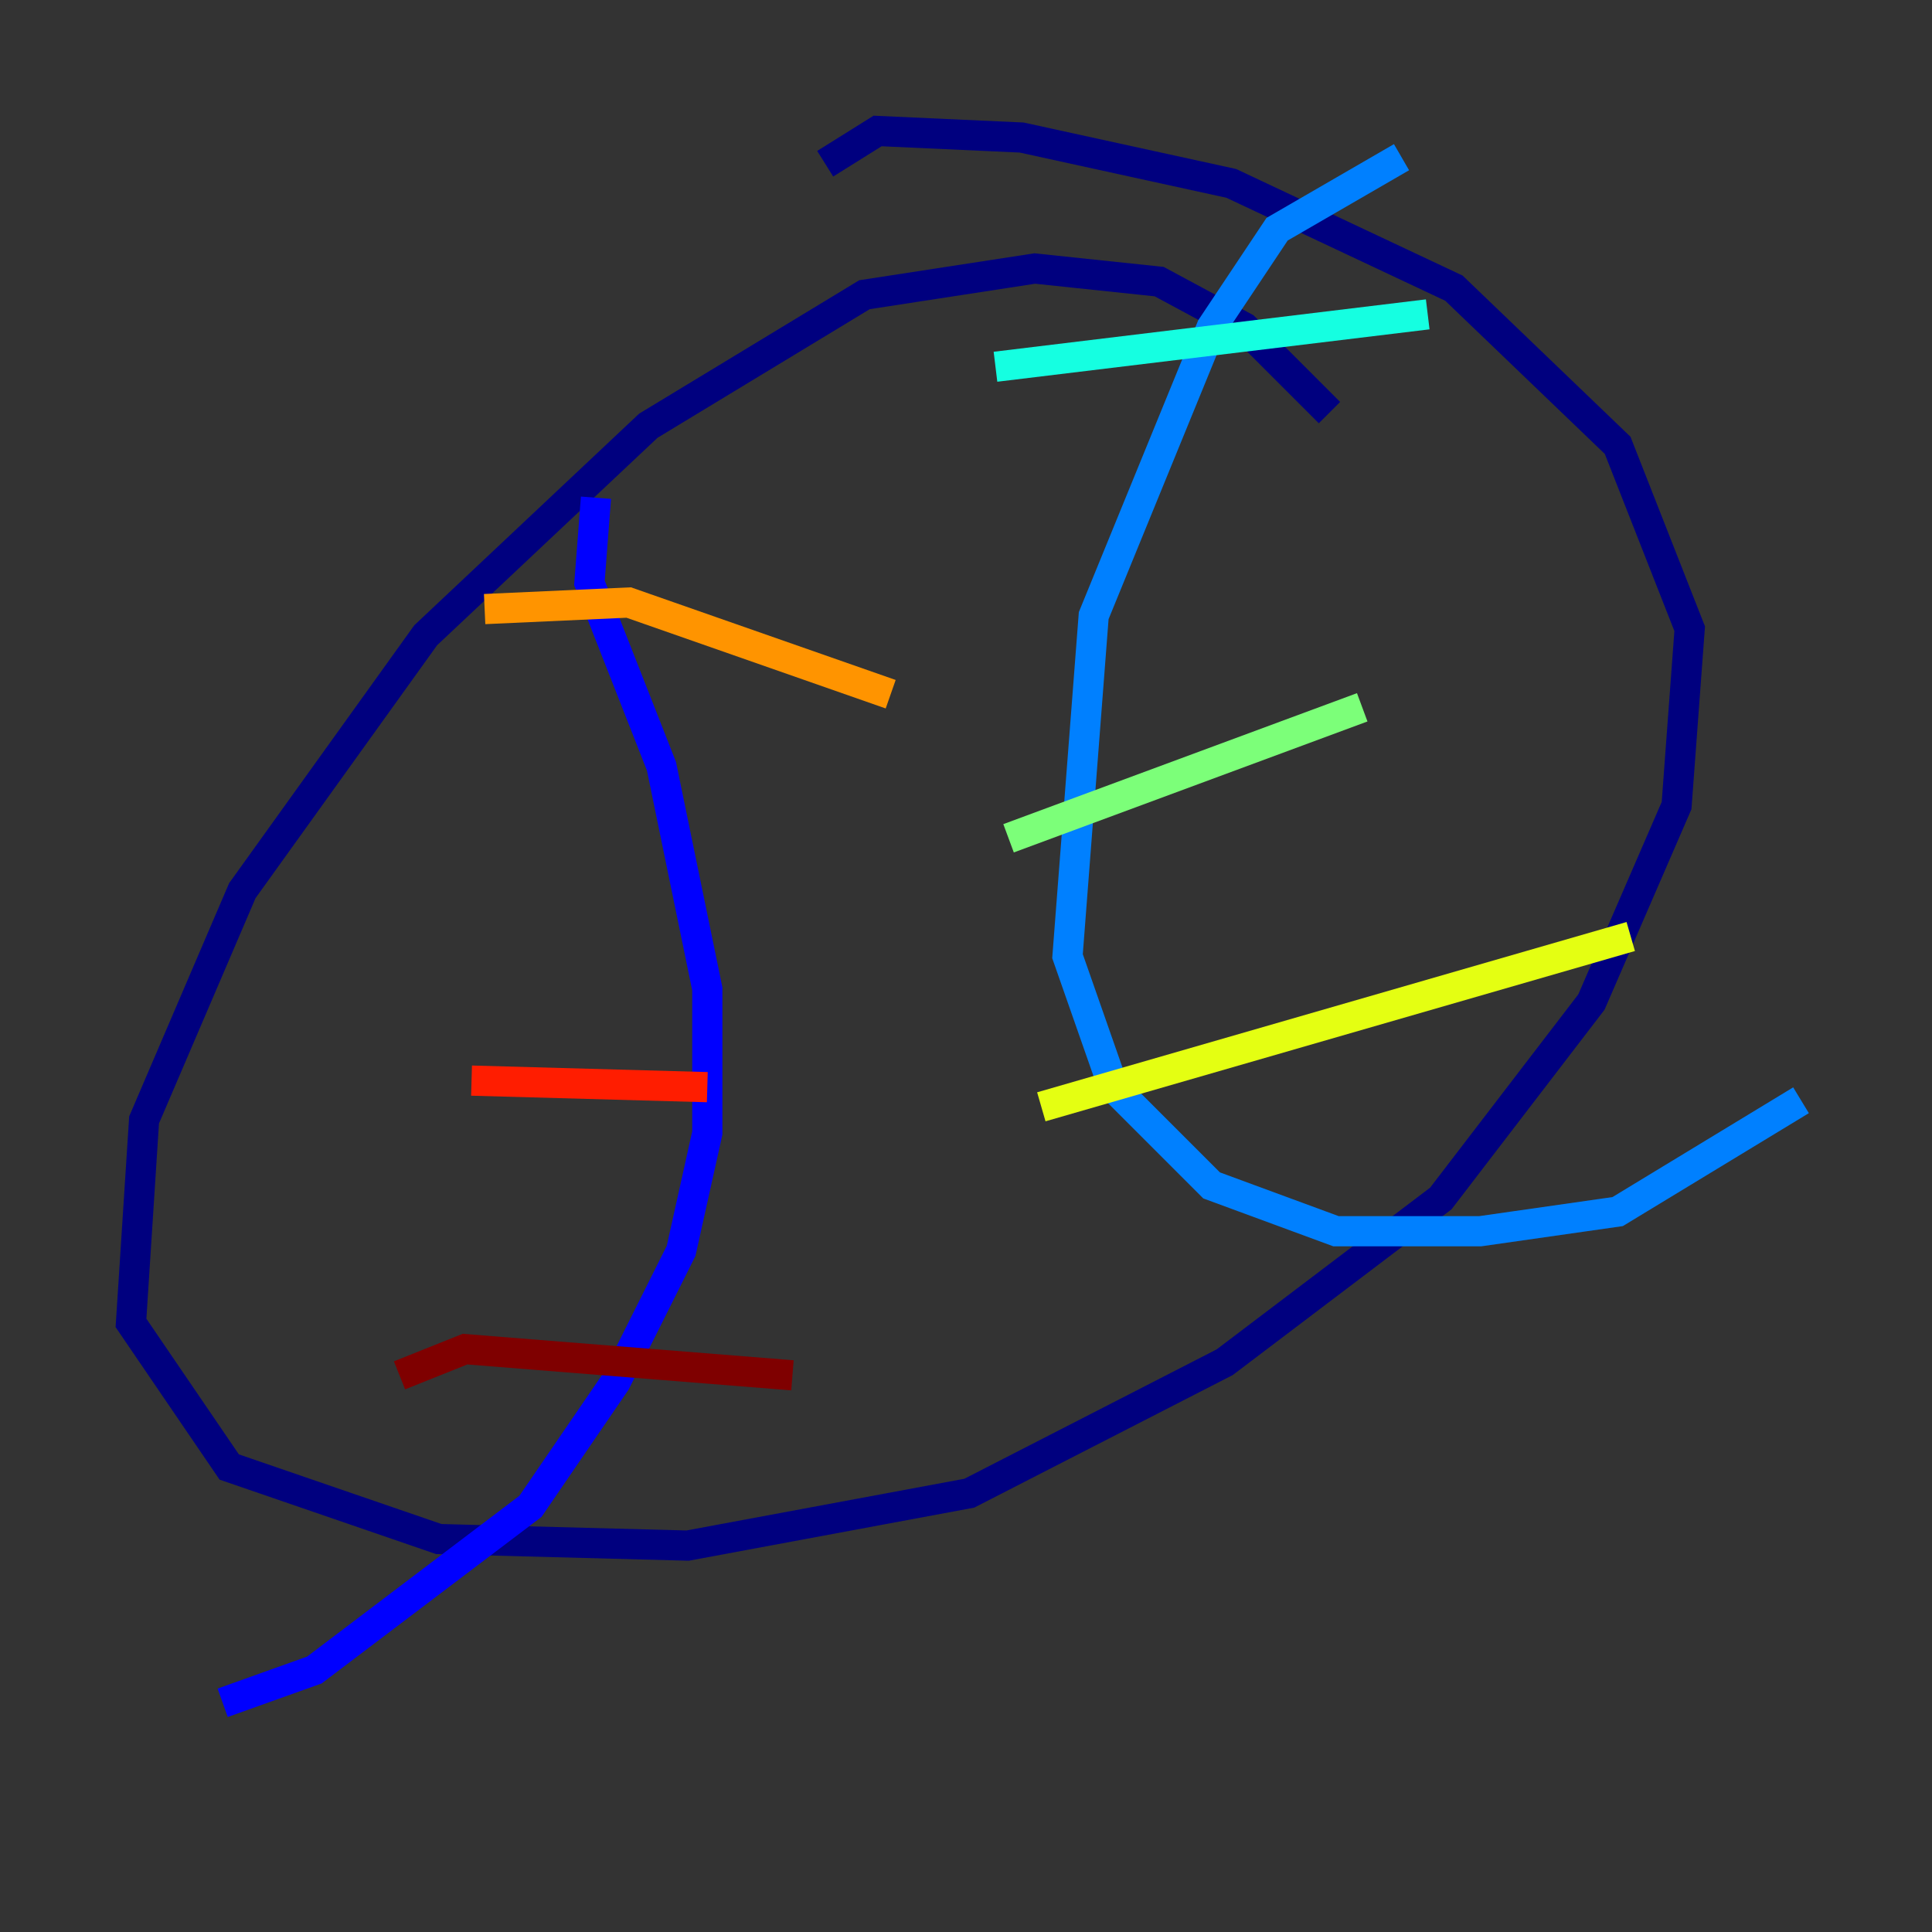 <?xml version="1.0" encoding="utf-8" ?>
<svg baseProfile="tiny" height="128" version="1.2" viewBox="0,0,128,128" width="128" xmlns="http://www.w3.org/2000/svg" xmlns:ev="http://www.w3.org/2001/xml-events" xmlns:xlink="http://www.w3.org/1999/xlink"><rect x="0" y="0" width="128" height="128" fill="#333333" stroke="none"/><defs /><polyline fill="none" points="88.081,27.336 82.441,21.695 76.8,18.658 68.556,17.79 57.275,19.525 42.956,28.203 28.203,42.088 16.054,59.01 9.546,74.197 8.678,87.647 15.186,97.193 29.071,101.966 45.559,102.4 64.217,98.929 81.139,90.251 95.458,79.403 105.437,66.386 111.078,53.37 111.946,41.654 107.173,29.505 96.325,19.091 81.573,12.149 67.688,9.112 58.142,8.678 54.671,10.848" stroke="#00007f" stroke-width="2" /><polyline fill="none" points="39.485,32.976 39.051,38.617 43.824,50.766 46.861,65.519 46.861,75.064 45.125,82.875 40.786,91.552 35.146,99.797 20.827,110.644 14.752,112.814" stroke="#0000ff" stroke-width="2" /><polyline fill="none" points="92.854,10.414 84.61,15.186 80.271,21.695 72.461,40.786 70.725,63.349 73.763,72.027 80.271,78.536 88.515,81.573 98.061,81.573 107.173,80.271 119.322,72.895" stroke="#0080ff" stroke-width="2" /><polyline fill="none" points="65.953,24.298 94.59,20.827" stroke="#15ffe1" stroke-width="2" /><polyline fill="none" points="66.82,55.539 90.251,46.861" stroke="#7cff79" stroke-width="2" /><polyline fill="none" points="68.99,73.329 108.041,62.047" stroke="#e4ff12" stroke-width="2" /><polyline fill="none" points="32.108,40.352 41.654,39.919 59.01,45.993" stroke="#ff9400" stroke-width="2" /><polyline fill="none" points="31.241,71.593 46.861,72.027" stroke="#ff1d00" stroke-width="2" /><polyline fill="none" points="26.468,91.119 30.807,89.383 52.502,91.119" stroke="#7f0000" stroke-width="2" /></svg>